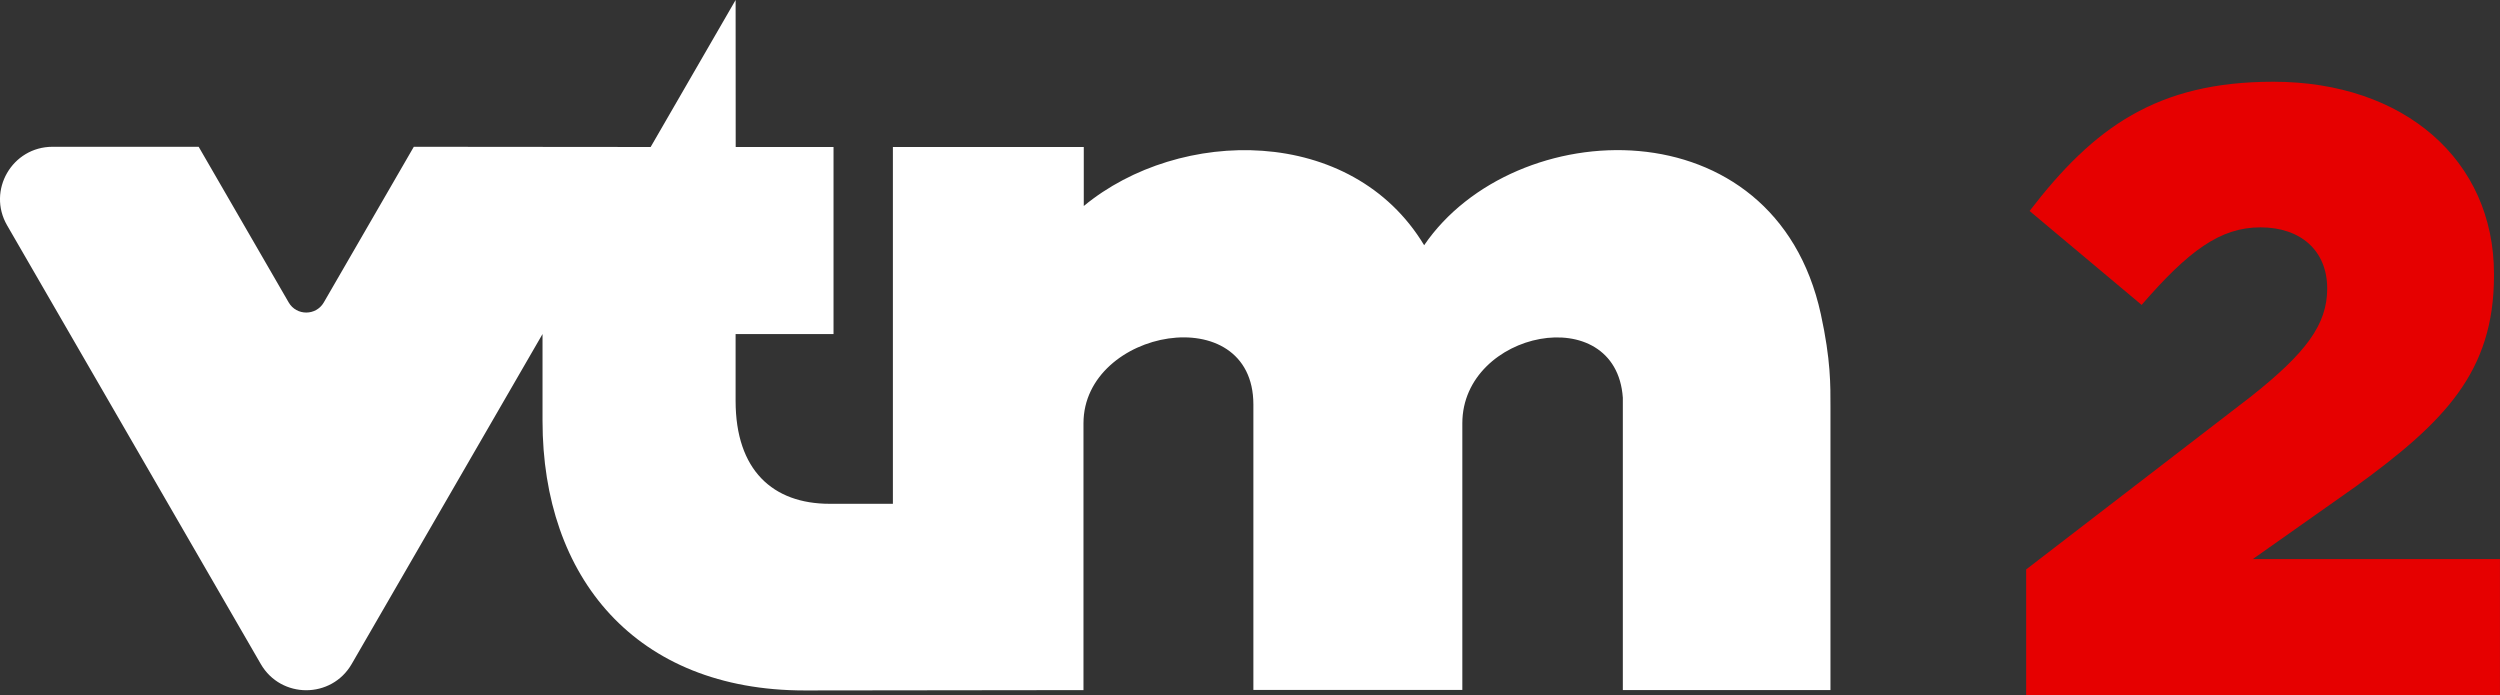 <svg width="380.57mm" height="105.83mm" version="1.1" viewBox="0 0 380.57 105.83" xmlns="http://www.w3.org/2000/svg">
 <rect x="0" y="0" width="380.57" height="105.83" fill="#333333" stroke="none"/>
 <g transform="translate(20.95 -229.81)" stroke-width="1.063">
  <path d="m287.49 316.49v19.151h72.124v-20.723h-37.623l15.622-11.017c13.539-9.838 21.091-17.446 21.091-32.135v-0.263c0-17.314-13.671-29.25-33.589-29.25-17.705 0-27.339 6.951-37.103 19.674l17.054 14.297c7.161-8.264 11.978-11.805 18.096-11.805 6.119 0 10.154 3.542 10.154 9.313 0 5.508-3.254 9.837-11.717 16.526l-34.109 26.235z" fill="#e60000"/>
  <path d="m256.23 277.62c1.535 7.043 1.468 10.845 1.468 14.214v43.022h-31.607v-44.503c-1.042-14.944-24.433-10.198-24.433 3.892v40.589h-31.808v-43.44c0-16.212-25.864-11.553-25.864 2.852v40.618l-42.434 0.052c-25.745 0-39.914-17.214-39.914-41.012v-13.243l-29.054 50.235c-1.537 2.656-4.226 3.986-6.915 3.986-2.691 0-5.382-1.331-6.918-3.986l-38.62-66.781c-3.075-5.316 0.768-11.96 6.917-11.96h22.246l13.701 23.693c0.594 1.027 1.633 1.541 2.674 1.541 1.039 0 2.078-0.514 2.673-1.541l13.702-23.693 36.054 0.032 12.934-22.377 0.012 22.377 14.893 4e-3v28.469h-14.907v10.168c0 10.558 5.668 15.675 14.32 15.675h9.624v-54.317h29.058v8.983c14.6-12.051 40.786-12.343 51.813 5.971 13.698-20.047 53.356-21.674 60.385 10.479" fill="#fff" Googl="true"/>
 </g>
</svg>
